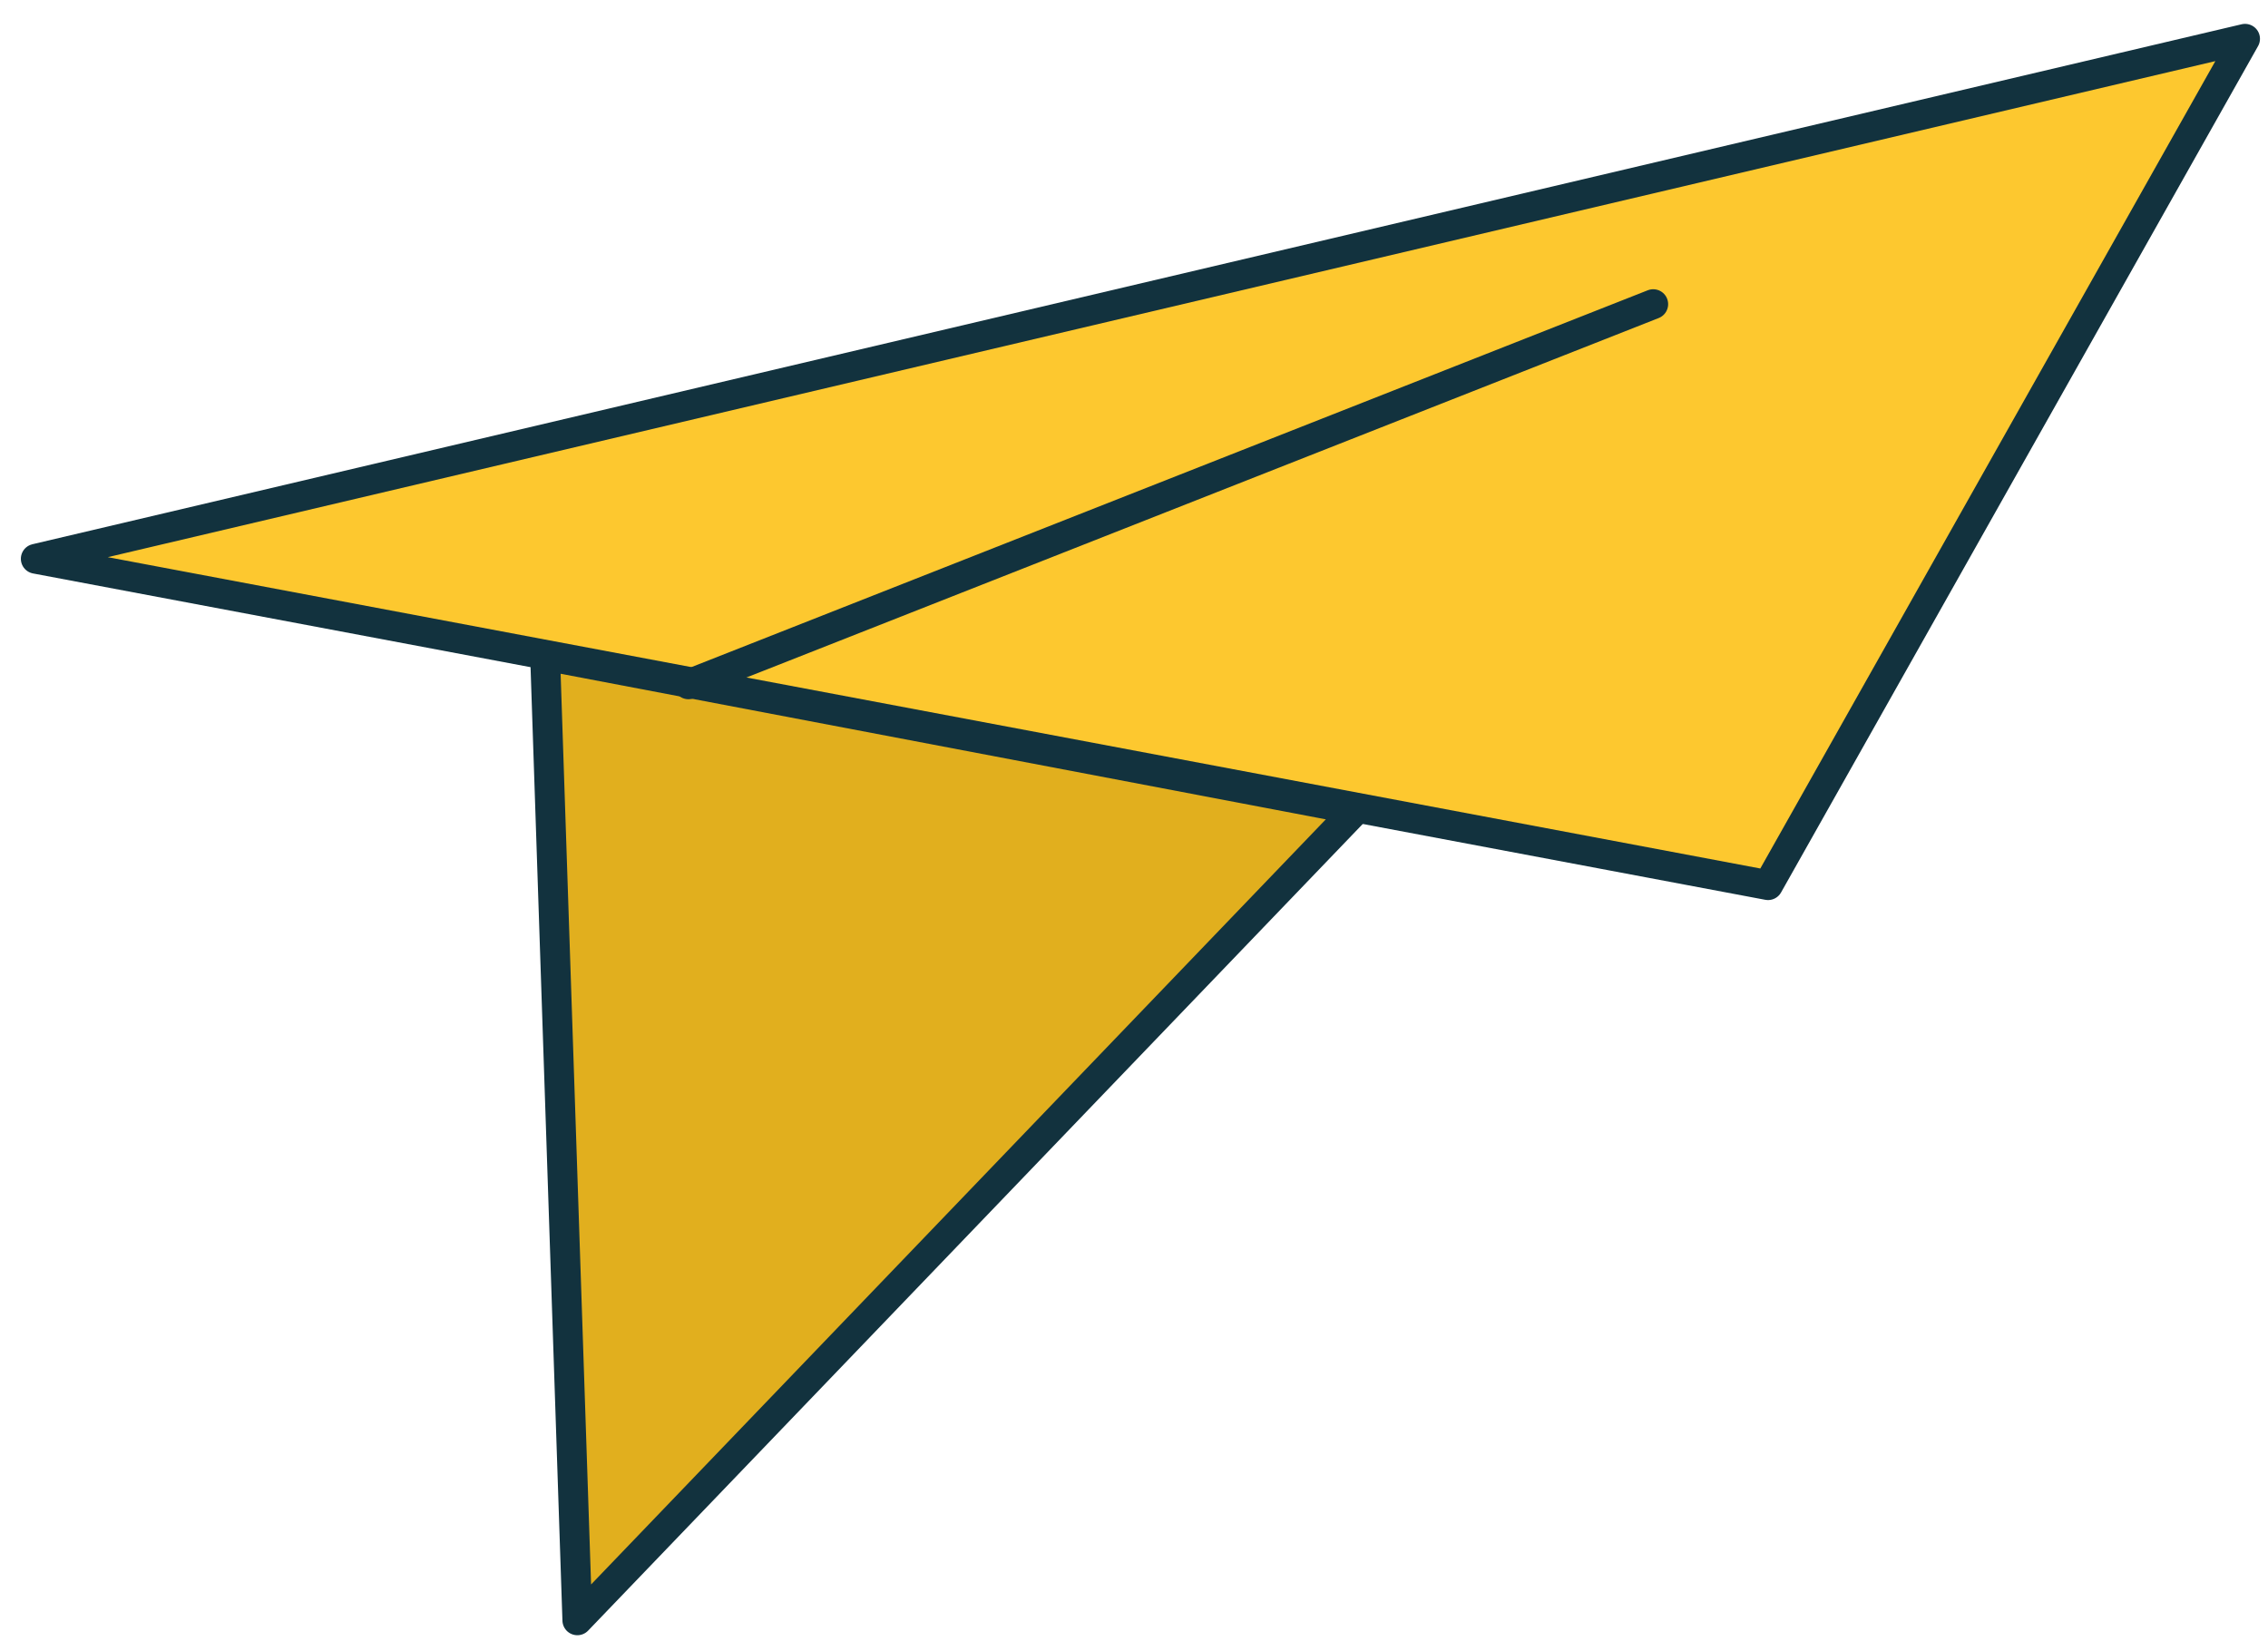 <svg width="76" height="55" viewBox="0 0 76 55" fill="none" xmlns="http://www.w3.org/2000/svg">
<path d="M1.199 18.726L75.231 1.3L59.247 29.663L1.199 18.726Z" fill="#FDC82F" stroke="#12323E" stroke-miterlimit="10" stroke-linejoin="round"/>
<path d="M18.266 21.971L19.347 54.3L45.427 27.139L18.266 21.971Z" fill="#E1AF1E" stroke="#12323E" stroke-miterlimit="10" stroke-linejoin="round"/>
<path d="M23.07 22.933L55.399 10.193" stroke="#12323E" stroke-miterlimit="10" stroke-linecap="round" stroke-linejoin="round"/>
</svg>
